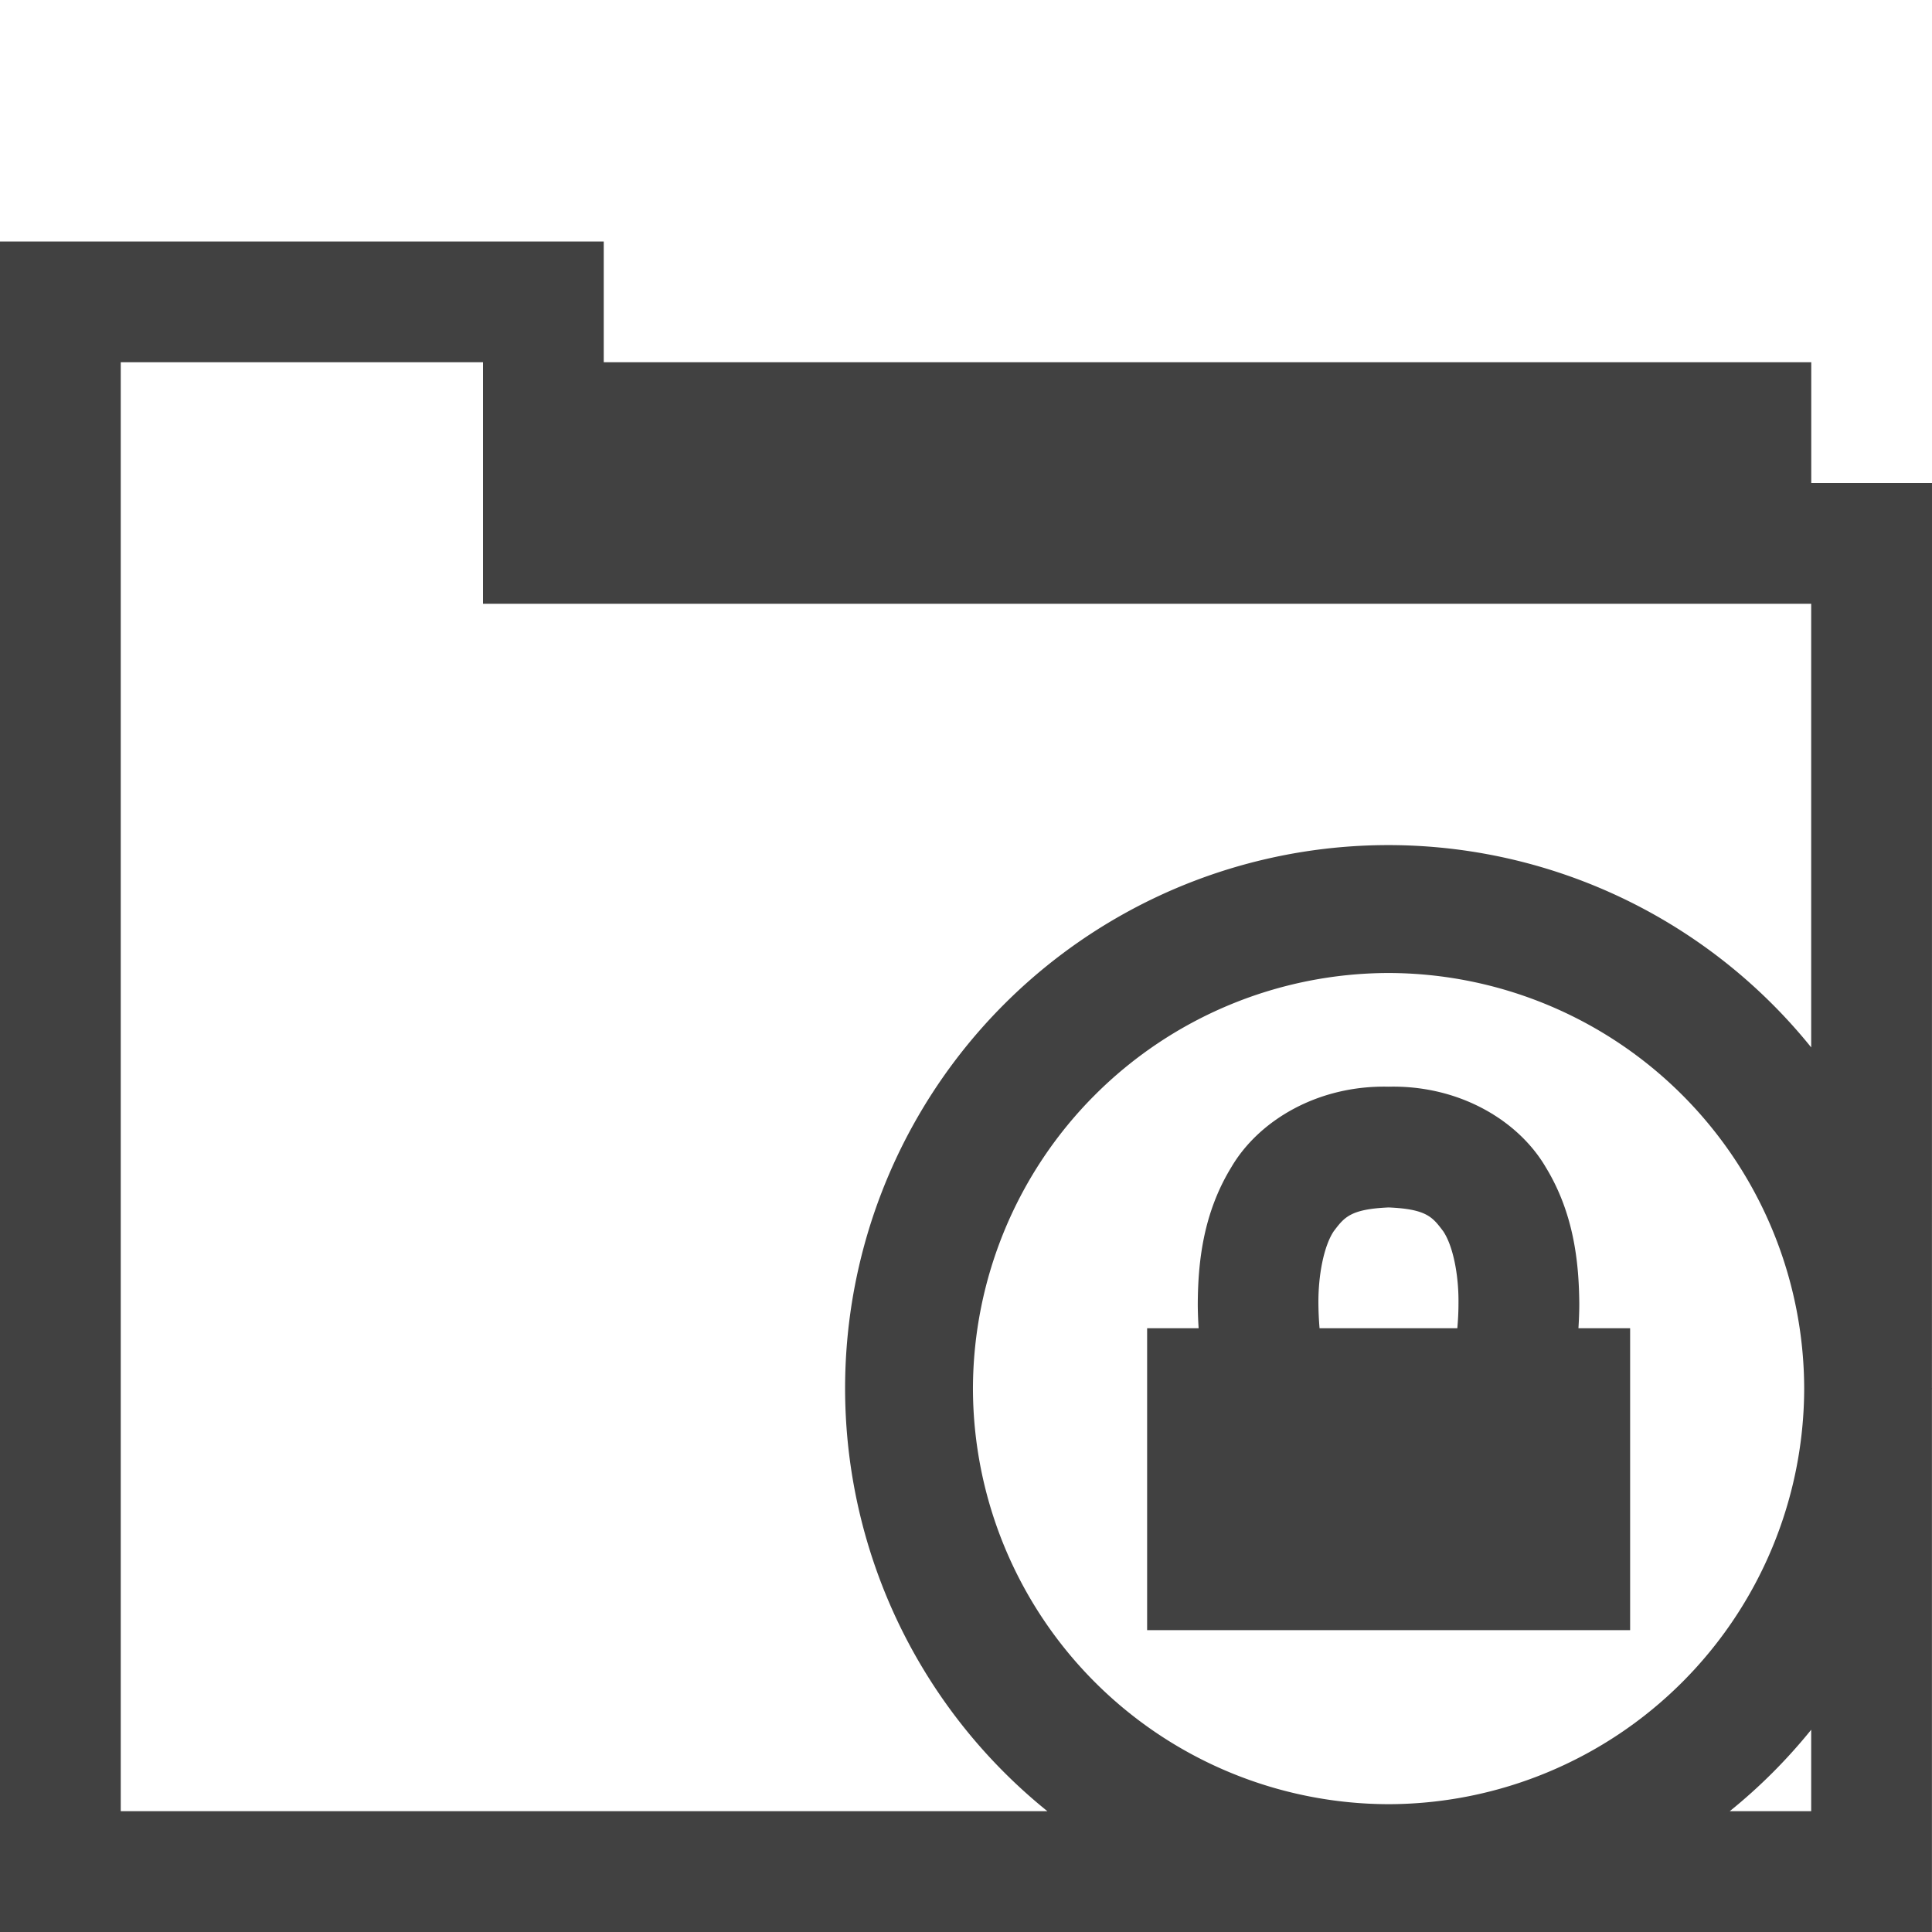 <svg fill="#414141" height="32" viewBox="0 0 32 32" width="32" xmlns="http://www.w3.org/2000/svg"><path fill="none" d="M0 0h32v32H0z"/><path d="M31.999 22.988L32 8h-2V6H10V4H0v28h31.999v-8.988L32 23l-.001-.012zM2 29.999V6h6v4h21.999v7.348a8.997 8.997 0 1 0-12.651 12.651H2zm21-.116A6.898 6.898 0 0 1 16.115 23 6.897 6.897 0 0 1 23 16.116 6.897 6.897 0 0 1 29.883 23 6.898 6.898 0 0 1 23 29.883zm6.999.116H28.65c.496-.4.948-.853 1.349-1.349v1.349z"/><path d="M26.144 22c.008-.131.014-.267.014-.409-.006-.678-.088-1.492-.556-2.259-.457-.779-1.438-1.36-2.602-1.333-1.165-.027-2.148.554-2.605 1.333-.47.767-.552 1.581-.556 2.259 0 .143.006.278.014.409H19v5h8v-5h-.856zm-4.307-.409c-.004-.478.093-.958.254-1.198.173-.227.27-.366.909-.394.637.027.73.165.904.394.162.24.259.723.253 1.198 0 .145-.008.28-.019.409h-2.282a5.346 5.346 0 0 1-.019-.409z"/></svg>